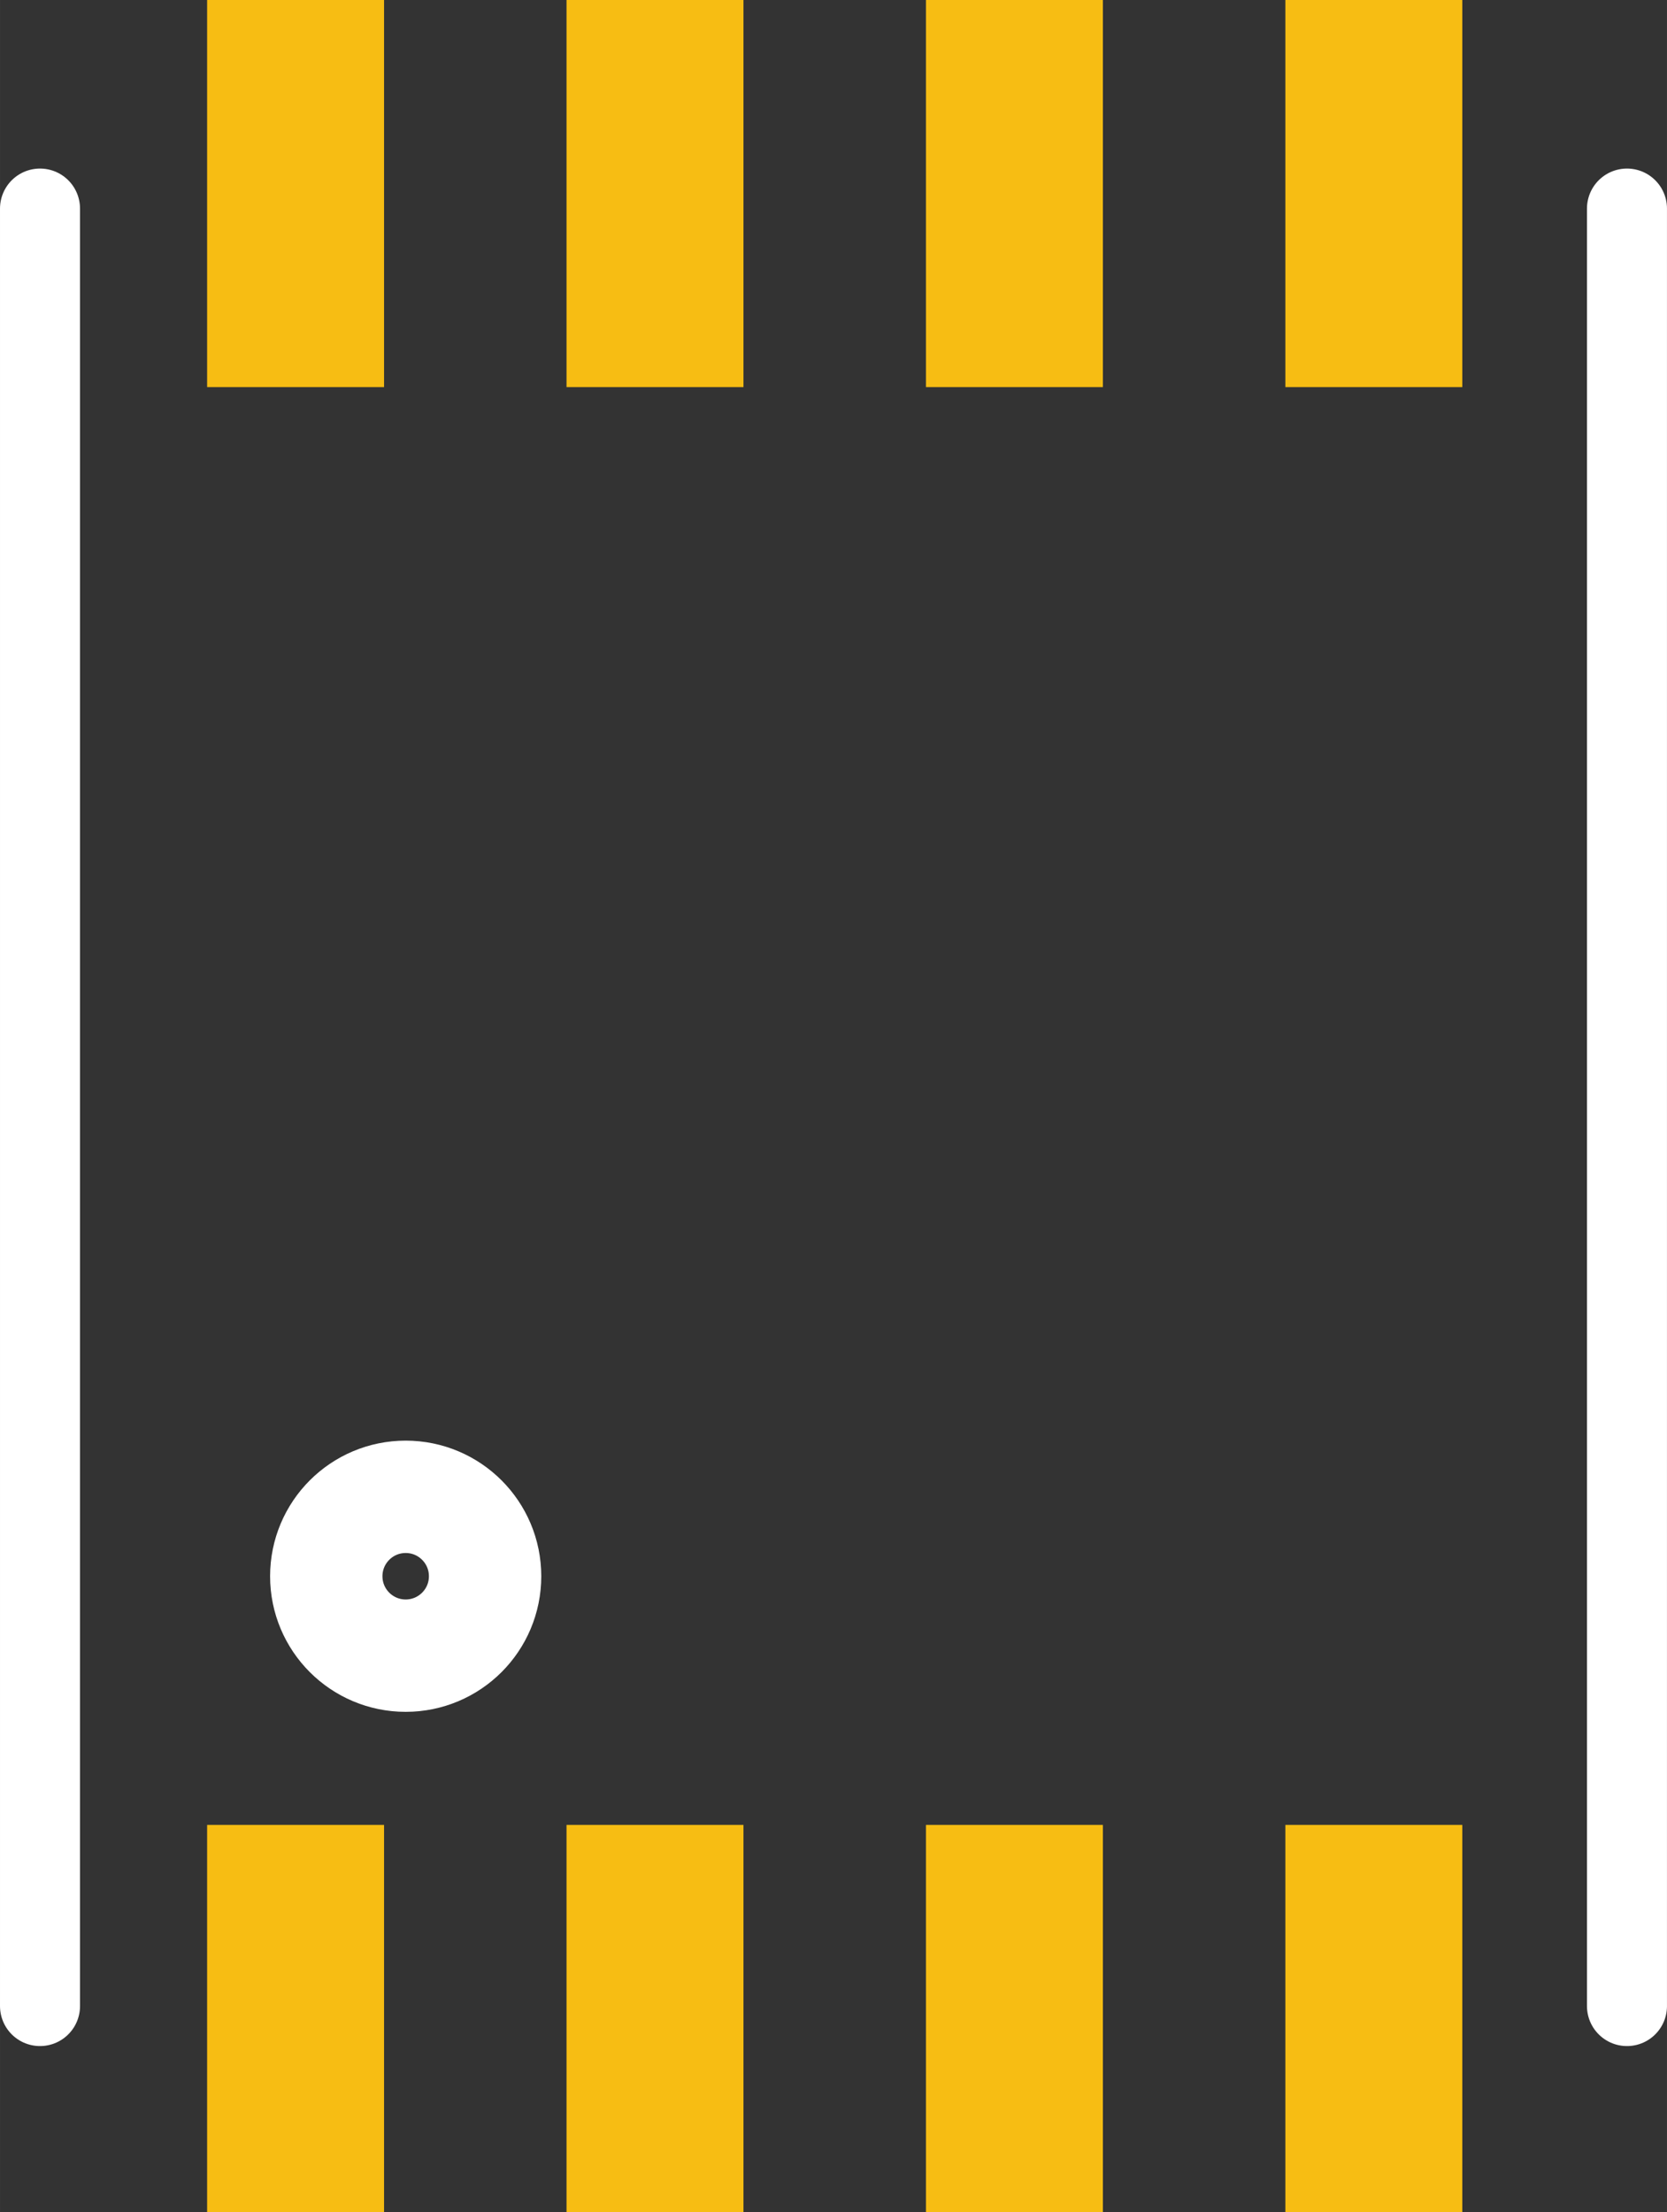 <?xml version="1.0" encoding="UTF-8" standalone="no"?>
<!-- Created with Inkscape (http://www.inkscape.org/) -->
<svg xmlns="http://www.w3.org/2000/svg" version="1.2" width="10.682" height="14.173" viewBox="0 0 118.689 157.48">
  <rect x="0" y="0" width="118.689" height="157.48" fill="#333333" stroke="none"/>
  <desc>
    <referenceFile>SO08_pcb.svg</referenceFile>
  </desc>
  <g id="copper1">
  <rect
     width="12.598"
     height="27.559"
     x="14.746"
     y="-1.4560692e-06"
     id="connector7pad"
     style="fill:#f7bd13;stroke:none" />
  <rect
     width="12.598"
     height="27.559"
     x="40.336"
     y="5.219651e-06"
     id="connector6pad"
     style="fill:#f7bd13;stroke:none" />
  <rect
     width="12.598"
     height="27.559"
     x="65.927"
     y="5.219651e-06"
     id="connector5pad"
     style="fill:#f7bd13;stroke:none" />
  <rect
     width="12.598"
     height="27.559"
     x="91.518"
     y="4.2659767e-06"
     id="connector4pad"
     style="fill:#f7bd13;stroke:none" />
  <rect
     width="12.598"
     height="27.559"
     x="14.746"
     y="129.921"
     id="connector0pad"
     style="fill:#f7bd13;stroke:none" />
  <rect
     width="12.598"
     height="27.559"
     x="40.336"
     y="129.921"
     id="connector1pad"
     style="fill:#f7bd13;stroke:none" />
  <rect
     width="12.598"
     height="27.559"
     x="65.927"
     y="129.921"
     id="connector2pad"
     style="fill:#f7bd13;stroke:none" />
  <rect
     width="12.598"
     height="27.559"
     x="91.518"
     y="129.921"
     id="connector3pad"
     style="fill:#f7bd13;stroke:none" />
  </g>
  <g
     transform="translate(5.746,-59.441)"
     id="silkscreen">
    <line
       y1="74.29"
       x1="-2.898"
       y2="202.258"
       x2="-2.898"
       id="line28"
       style="stroke:#ffffff;stroke-width:5.697;stroke-linecap:round" />
    <circle
       cx="25"
       cy="185.5"
       r="5.654"
       transform="translate(-1.862,-13.842)"
       id="circle30"
       style="fill:none;stroke:#ffffff;stroke-width:8" />
    <line
       y1="74.29"
       x1="110.094"
       y2="202.258"
       x2="110.094"
       id="line28-5"
       style="stroke:#ffffff;stroke-width:5.697;stroke-linecap:round" />
  </g>
</svg>
